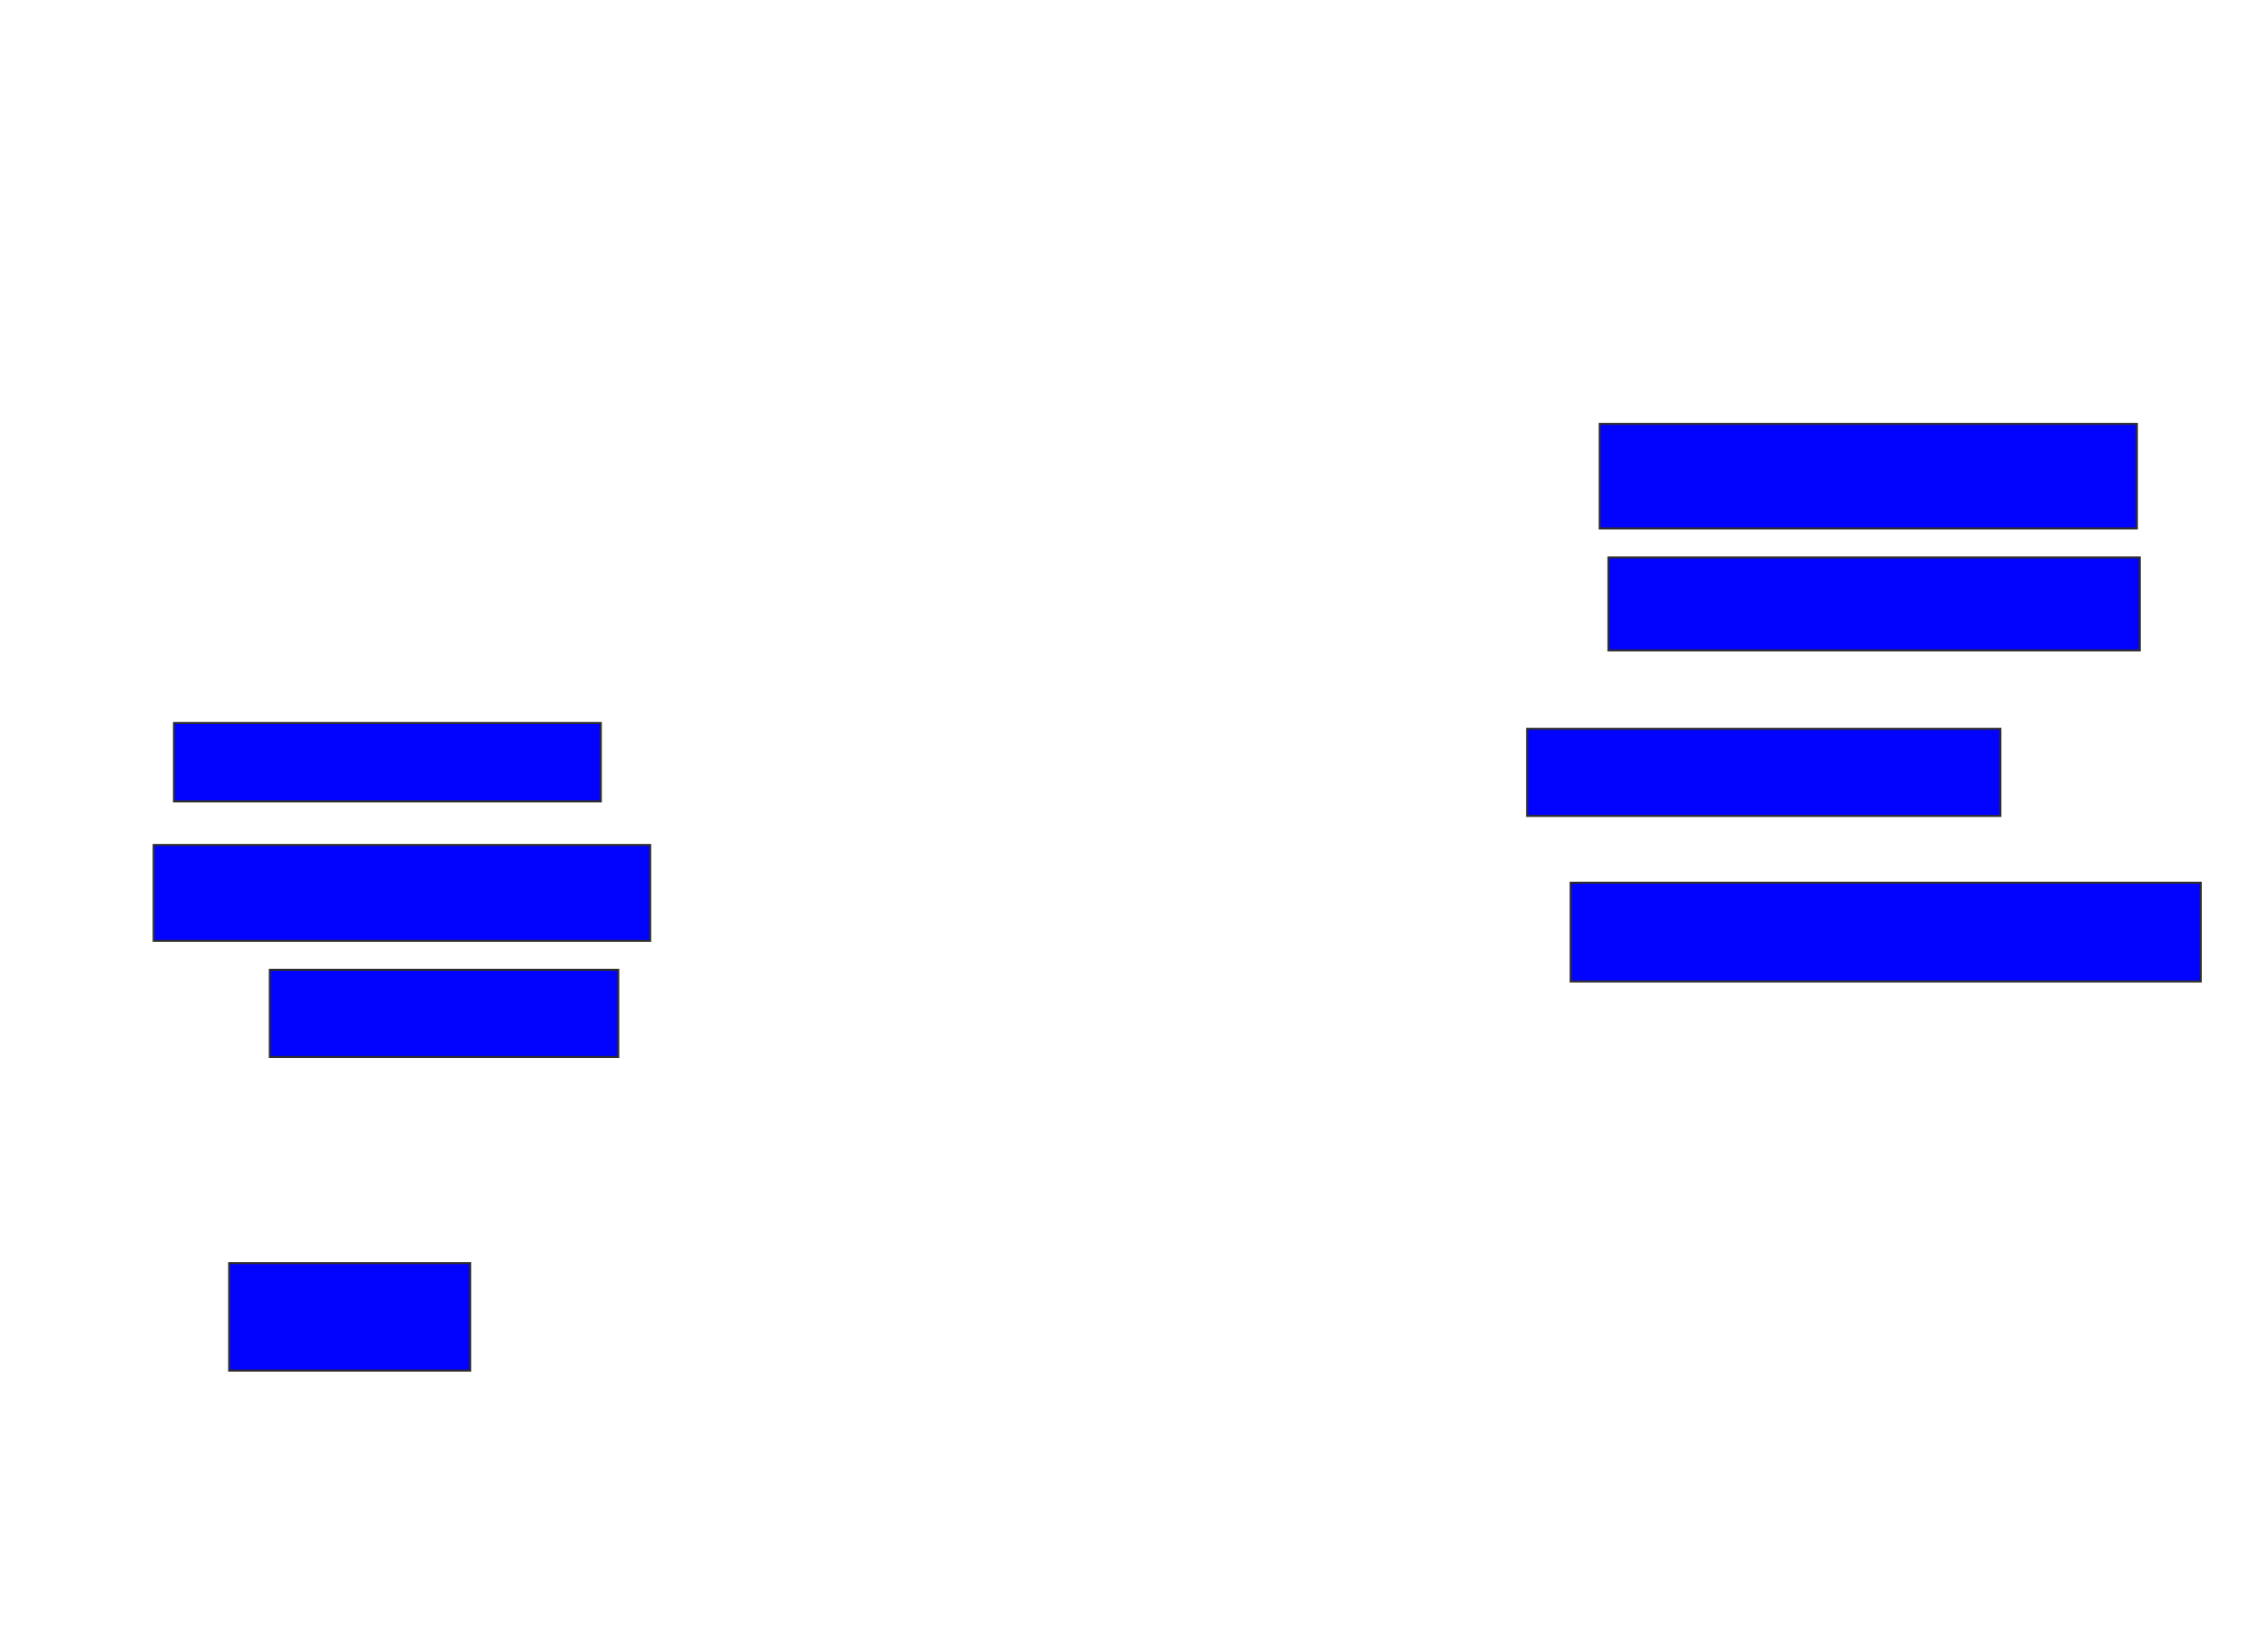 <svg xmlns="http://www.w3.org/2000/svg" width="1132" height="816">
 <!-- Created with Image Occlusion Enhanced -->
 <g>
  <title>Labels</title>
 </g>
 <g>
  <title>Masks</title>
  
  <rect id="92de09e5d4174bf78e19c538f19de4e3-ao-2" height="39.13" width="213.043" y="360.812" x="86.841" stroke="#2D2D2D" fill="#0203ff"/>
  <rect id="92de09e5d4174bf78e19c538f19de4e3-ao-3" height="47.826" width="247.826" y="421.681" x="76.696" stroke="#2D2D2D" fill="#0203ff"/>
  <rect id="92de09e5d4174bf78e19c538f19de4e3-ao-4" height="43.478" width="173.913" y="484" x="134.667" stroke="#2D2D2D" fill="#0203ff"/>
  <rect id="92de09e5d4174bf78e19c538f19de4e3-ao-5" height="53.623" width="120.29" y="630.377" x="114.377" stroke="#2D2D2D" fill="#0203ff"/>
  <rect id="92de09e5d4174bf78e19c538f19de4e3-ao-6" height="49.275" width="314.493" y="440.522" x="783.942" stroke="#2D2D2D" fill="#0203ff"/>
  <rect id="92de09e5d4174bf78e19c538f19de4e3-ao-7" height="43.478" width="236.232" y="363.71" x="762.203" stroke="#2D2D2D" fill="#0203ff"/>
  <rect id="92de09e5d4174bf78e19c538f19de4e3-ao-8" height="46.377" width="265.217" y="278.203" x="802.783" stroke="#2D2D2D" fill="#0203ff"/>
  <rect id="92de09e5d4174bf78e19c538f19de4e3-ao-9" height="52.174" width="268.116" y="211.536" x="798.435" stroke="#2D2D2D" fill="#0203ff"/>
 </g>
</svg>